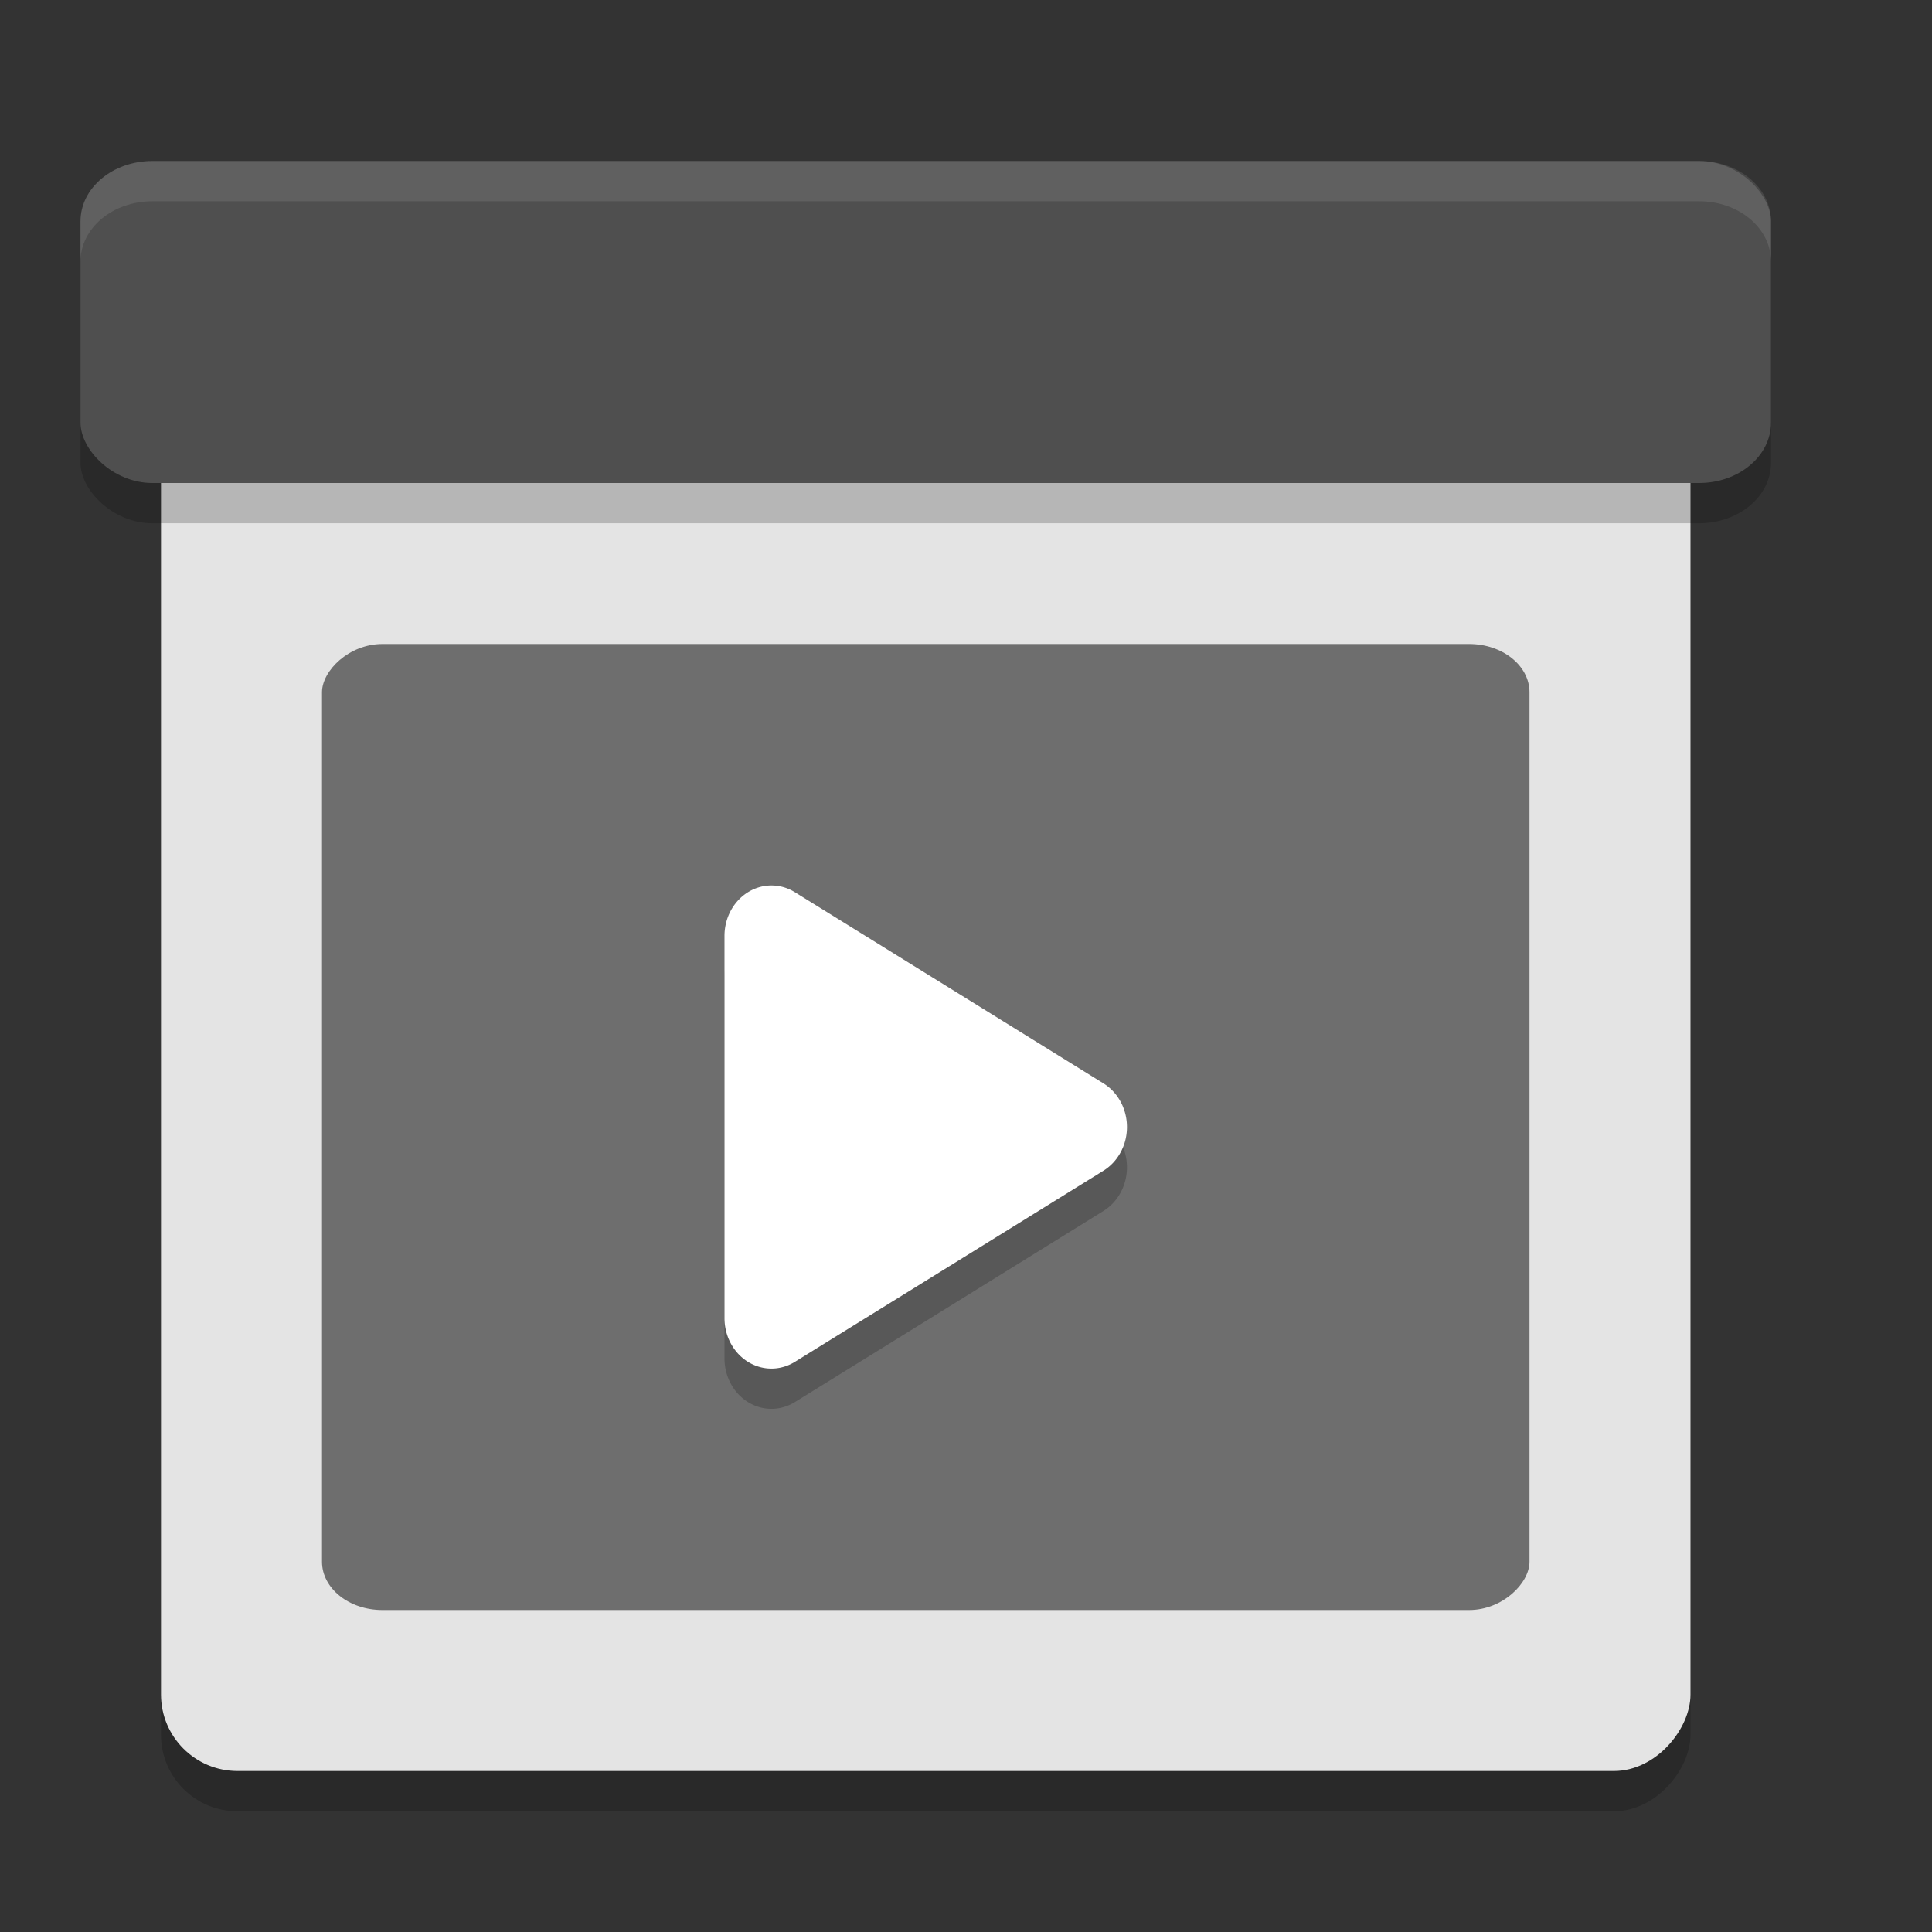 <svg xmlns="http://www.w3.org/2000/svg" width="24" height="24" version="1">
 <rect width="100%" height="100%" fill="#333333" stroke="none"/>
 <rect width="19" height="19" x="2" y="-22.5" rx=".95" ry=".95" transform="scale(1,-1)" style="opacity:0.2"/>
 <rect style="fill:#e4e4e4" width="19" height="19" x="2" y="-22" rx=".95" ry=".95" transform="scale(1,-1)"/>
 <rect width="21" height="4" x="1" y="2.5" rx=".893" ry=".749" style="opacity:0.2"/>
 <rect style="fill:#4f4f4f" width="21" height="4" x="1" y="2" rx=".893" ry=".749"/>
 <rect width="15" height="12" x="4" y="-20" rx=".75" ry=".6" transform="scale(1,-1)" style="fill:#6e6e6e"/>
 <path d="M 9.597,11.5 A 0.583,0.626 0 0 0 9,12.126 l 0,2.374 0,2.375 a 0.583,0.626 0 0 0 0.875,0.542 l 1.917,-1.187 1.917,-1.188 a 0.583,0.626 0 0 0 0,-1.083 L 11.792,12.771 9.875,11.584 a 0.583,0.626 0 0 0 -0.278,-0.084 z" style="opacity:0.2"/>
 <path style="fill:#ffffff" d="M 9.597,11 A 0.583,0.626 0 0 0 9,11.626 l 0,2.374 0,2.375 a 0.583,0.626 0 0 0 0.875,0.542 l 1.917,-1.187 1.917,-1.188 a 0.583,0.626 0 0 0 0,-1.083 L 11.792,12.271 9.875,11.084 a 0.583,0.626 0 0 0 -0.278,-0.084 z"/>
 <path style="opacity:0.1;fill:#ffffff" d="M 1.893,2 C 1.398,2 1,2.334 1,2.749 l 0,0.5 C 1,2.834 1.398,2.5 1.893,2.5 l 19.215,0 C 21.602,2.5 22,2.834 22,3.249 l 0,-0.5 C 22,2.334 21.602,2 21.107,2 L 1.893,2 Z"/>
</svg>
